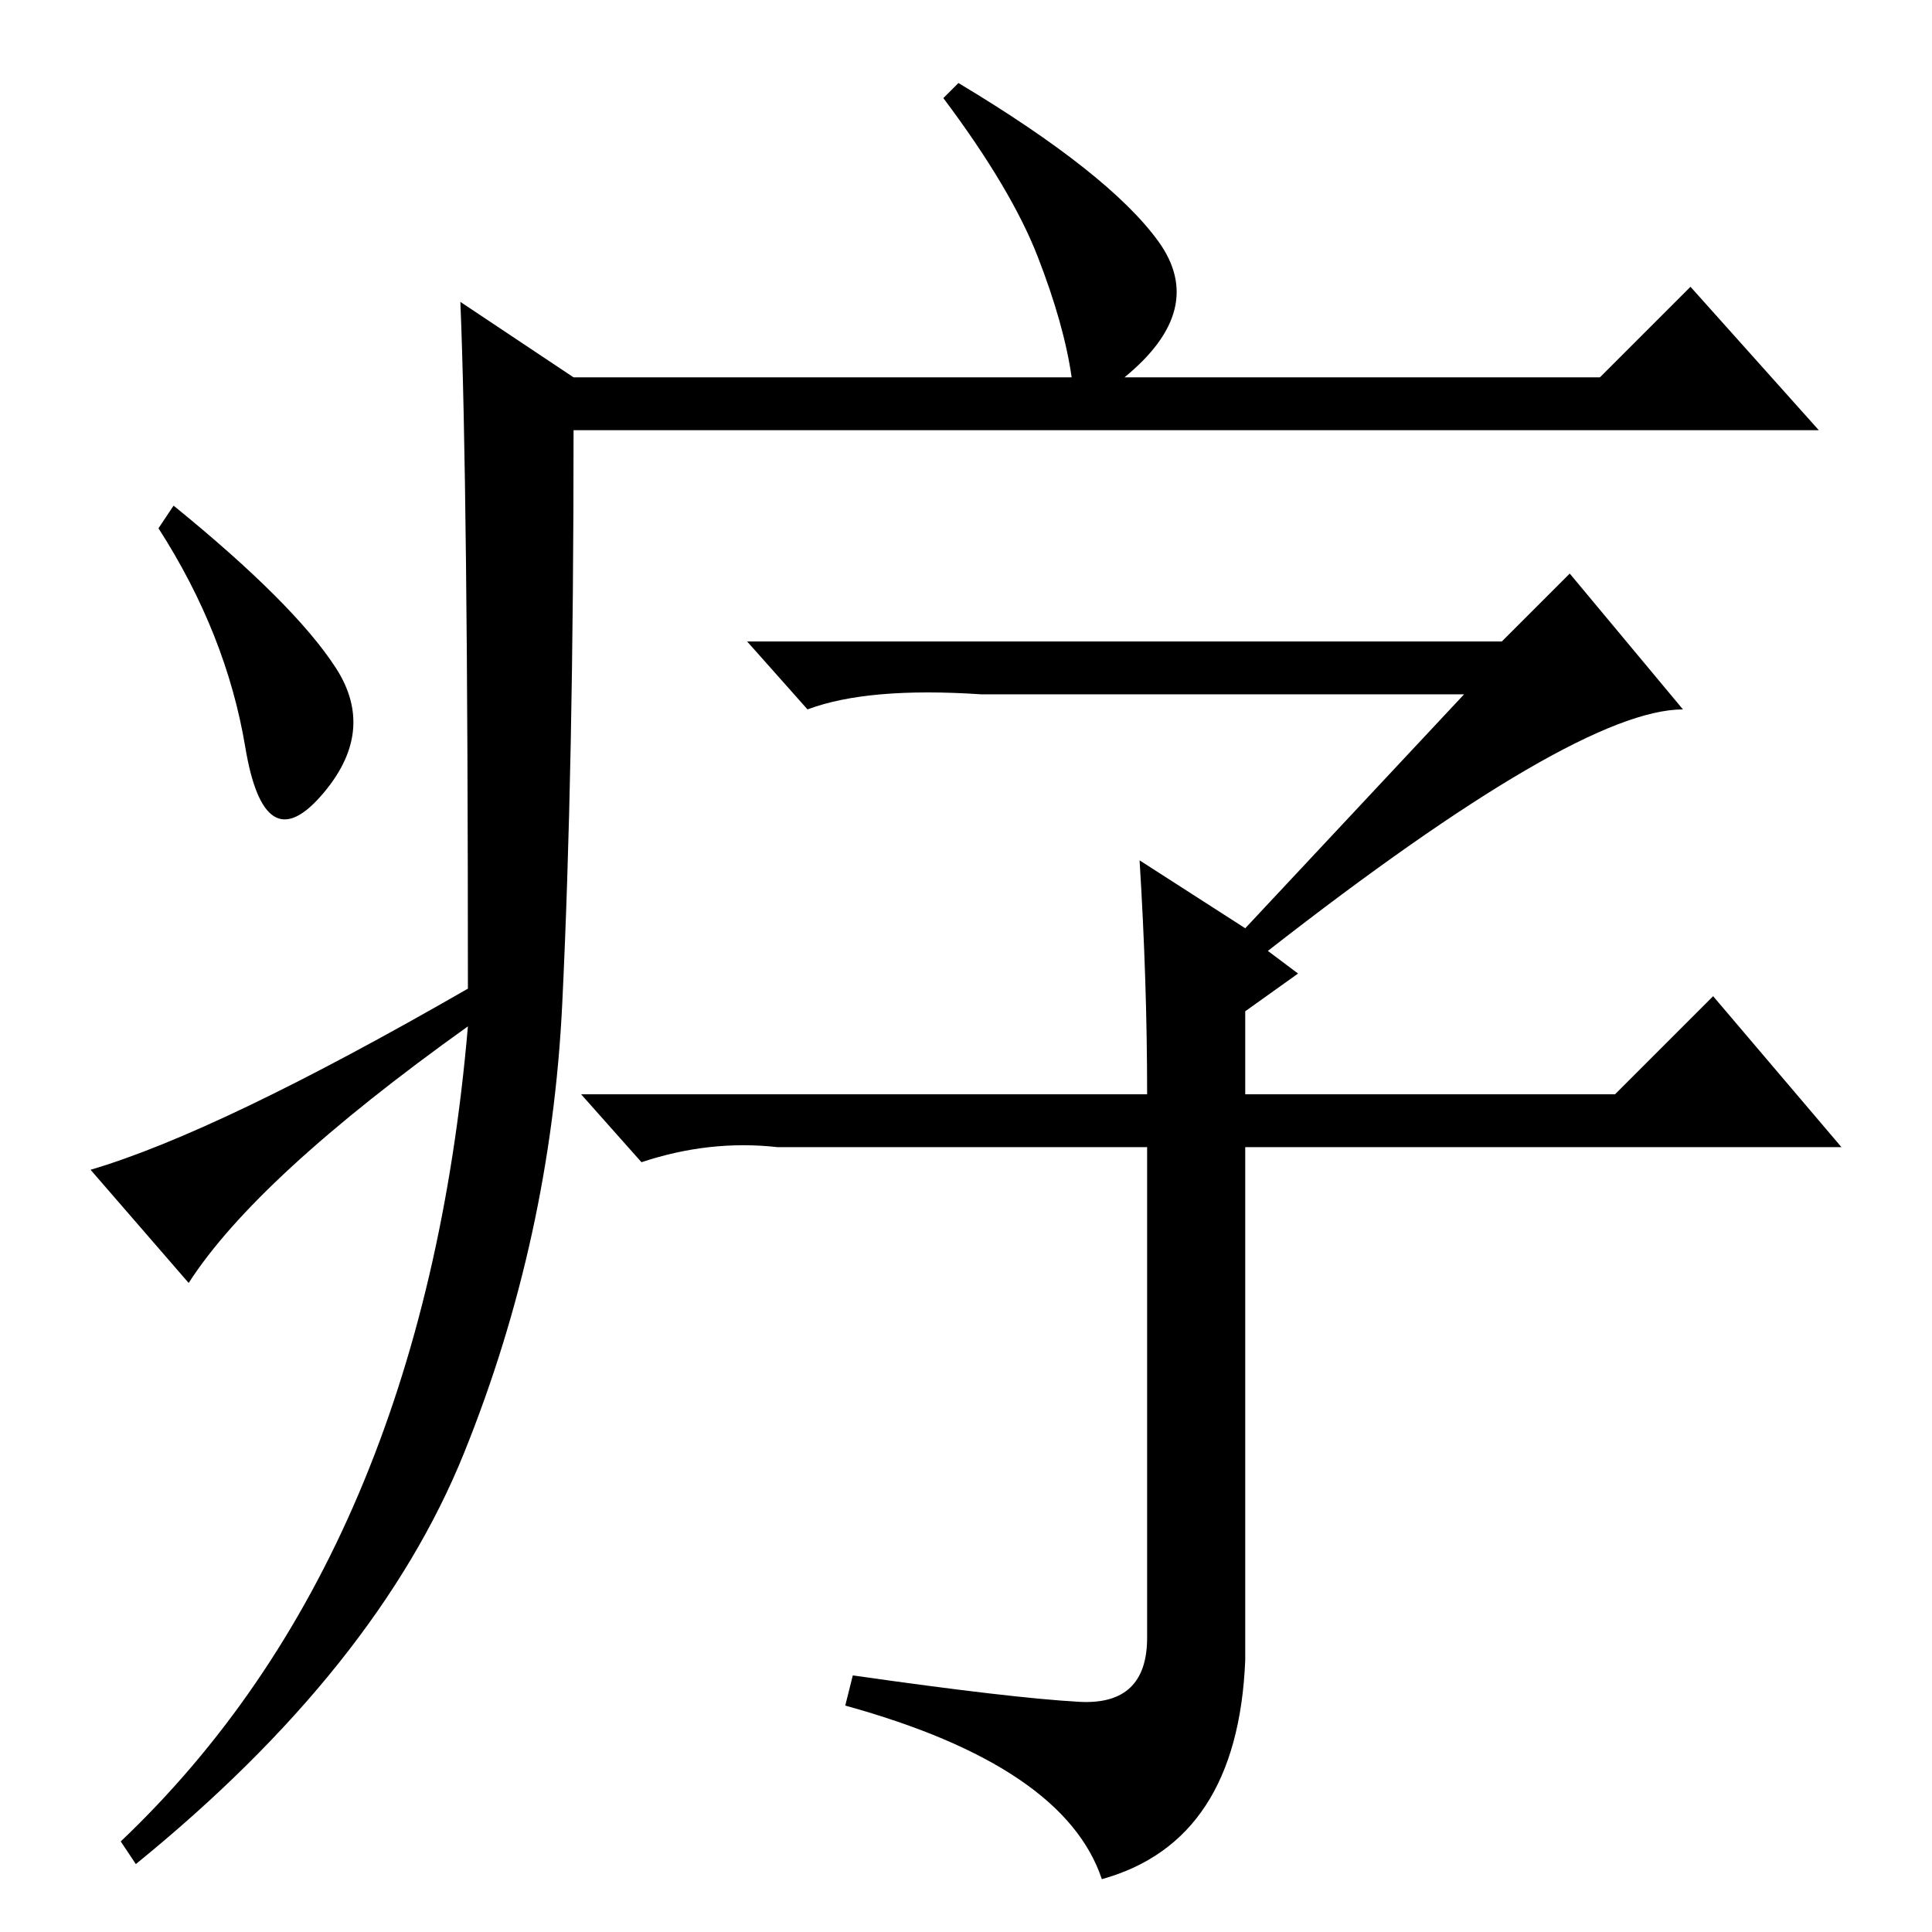 <?xml version="1.0" standalone="no"?>
<!DOCTYPE svg PUBLIC "-//W3C//DTD SVG 1.1//EN" "http://www.w3.org/Graphics/SVG/1.1/DTD/svg11.dtd" >
<svg xmlns="http://www.w3.org/2000/svg" xmlns:xlink="http://www.w3.org/1999/xlink" version="1.1" viewBox="0 -36 256 256">
  <g transform="matrix(1 0 0 -1 0 220)">
   <path fill="currentColor"
d="M61 216l15 -10h66q-1 7 -4.5 16t-12.5 21l2 2q20 -12 26.5 -21t-4.5 -18h63l12 12l17 -19h-165q0 -45 -1.5 -76t-13 -59.5t-43.5 -54.5l-2 3q40 38 46 108q-28 -20 -37 -34l-13 15q17 5 50 24q0 67 -1 91zM44.5 167.5q5.5 -8.5 -2 -17t-10 6.5t-11.5 29l2 3
q16 -13 21.5 -21.5zM107 162l-8 9h100l9 9l15 -18q-14 0 -55 -32l4 -3l-7 -5v-11h49l13 13l17 -20h-79v-68q-1 -24 -19 -29q-5 15 -34 23l1 4q21 -3 30 -3.5t9 8.5v65h-49q-9 1 -18 -2l-8 9h75q0 15 -1 31l14 -9l29 31h-64q-15 1 -23 -2z" />
  </g>

</svg>
